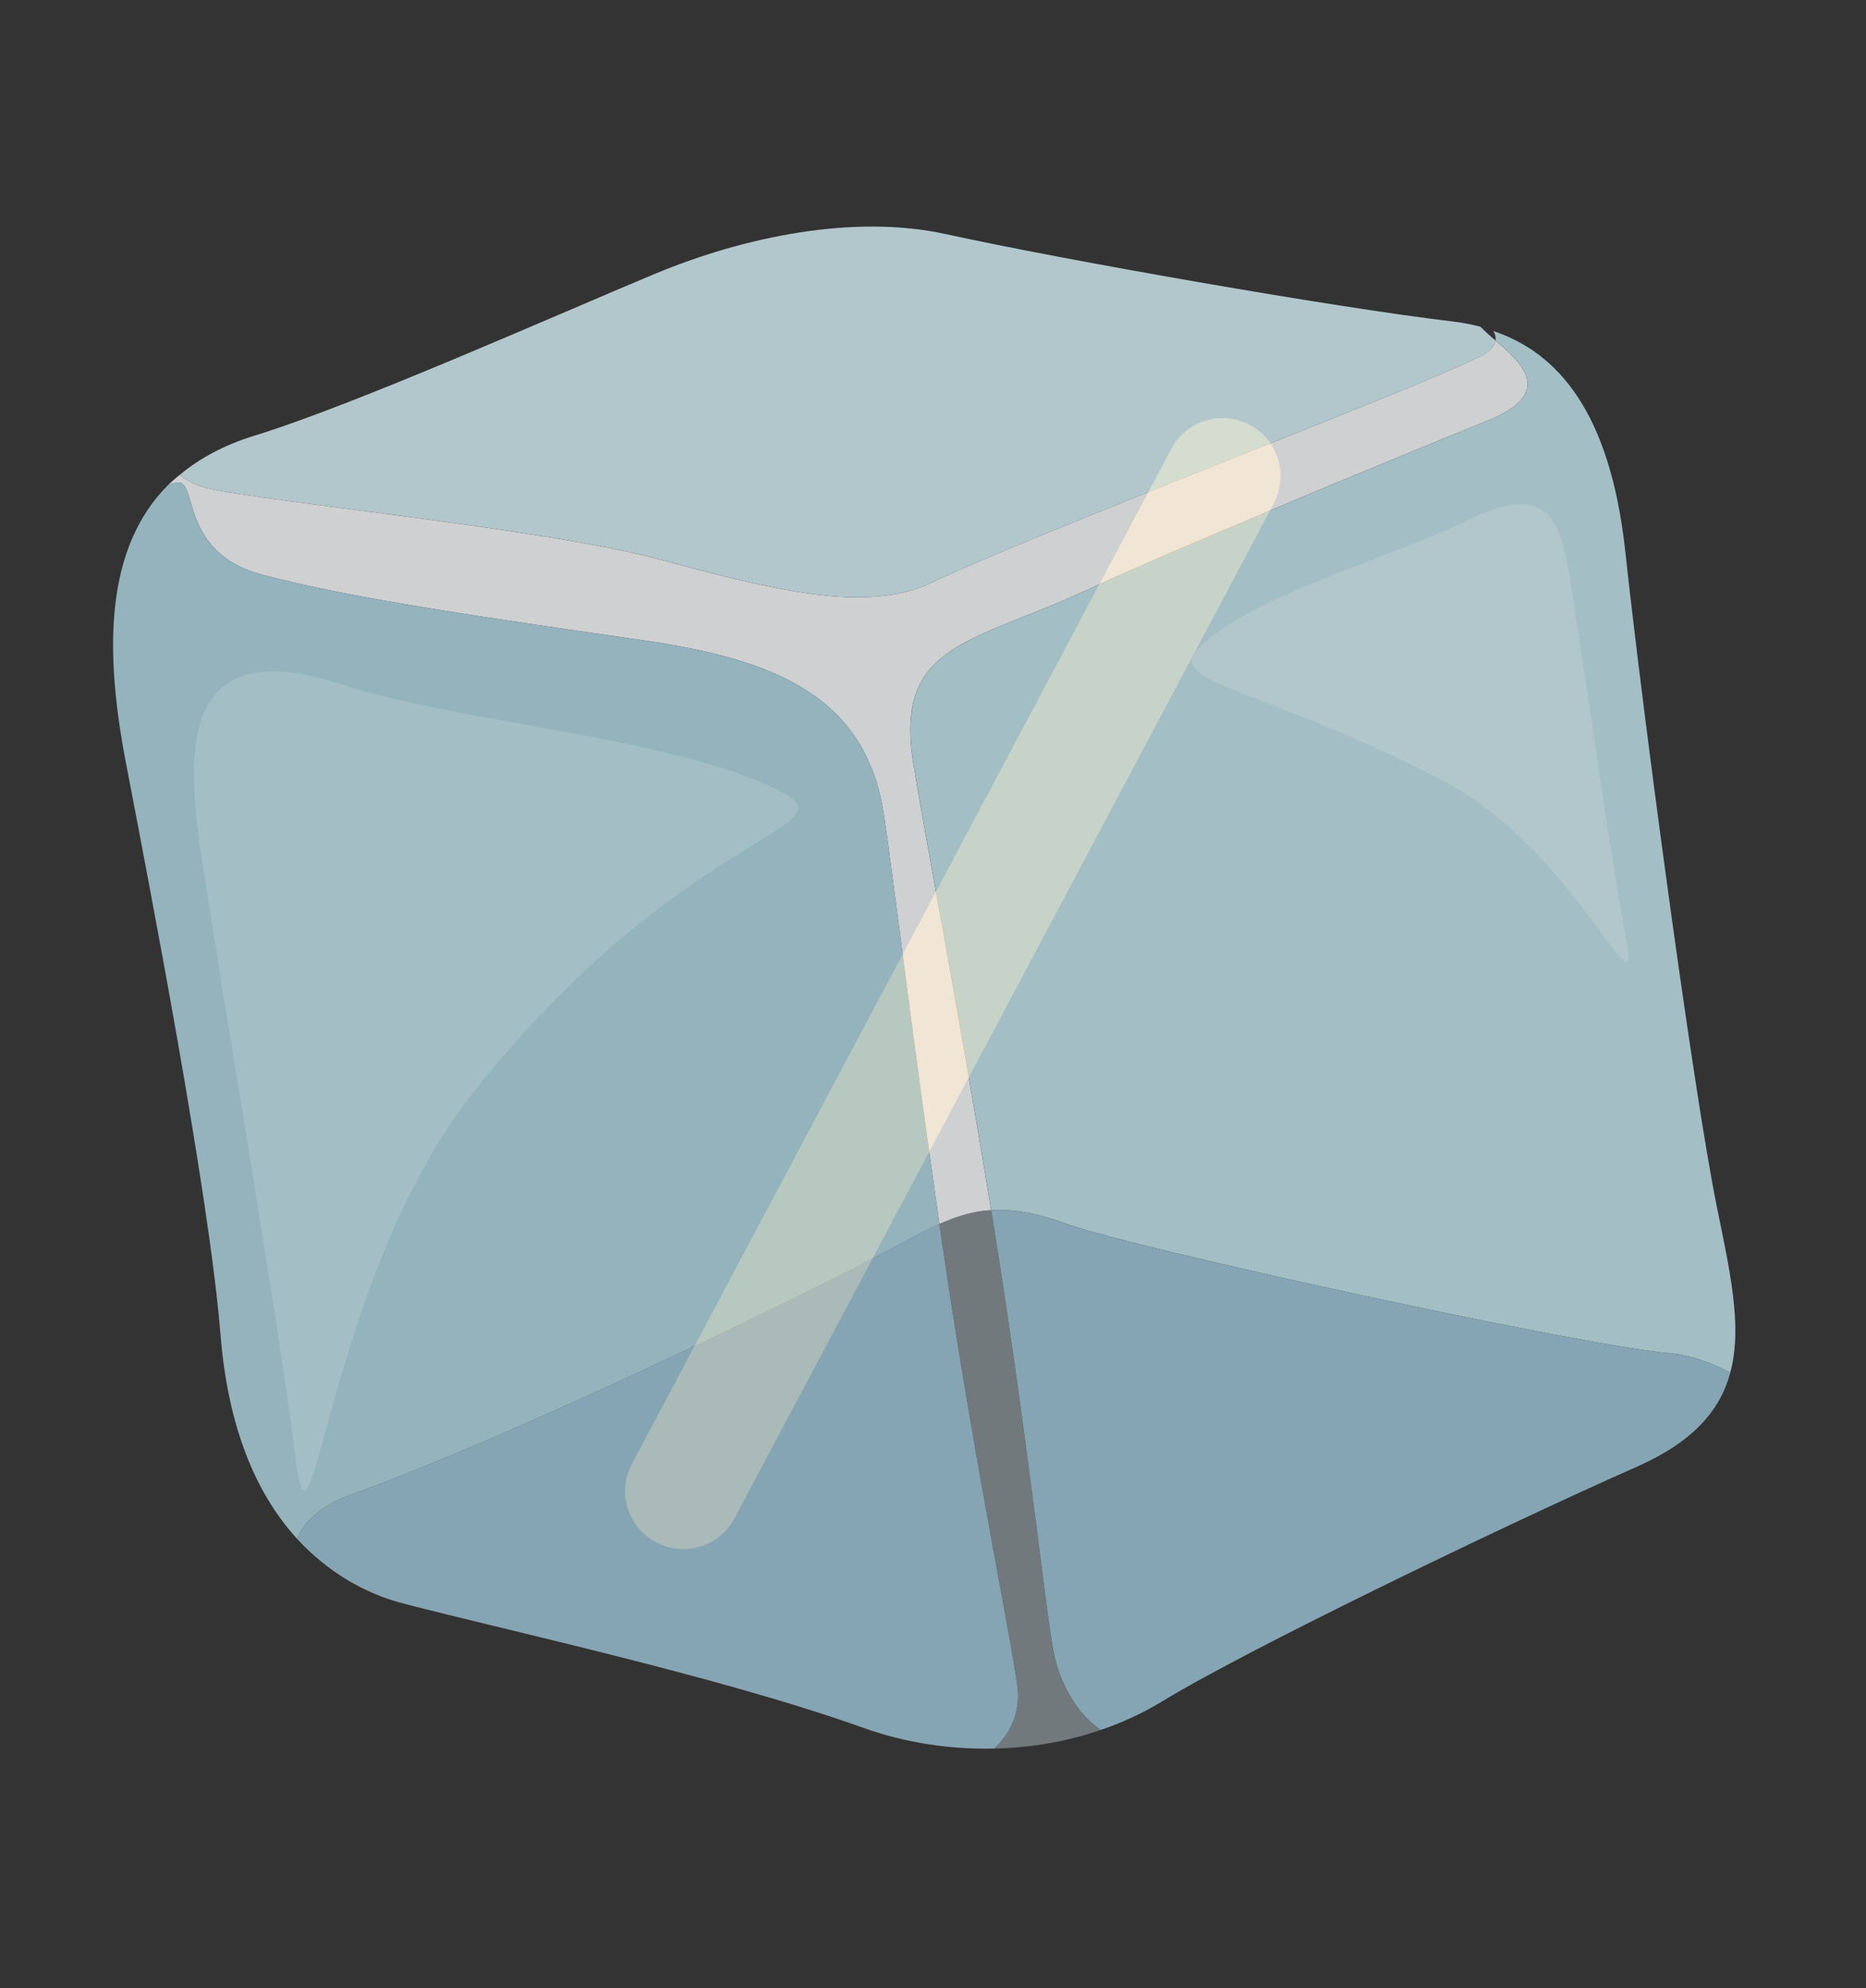 <svg width="108" height="115" viewBox="0 0 108 115" fill="none" xmlns="http://www.w3.org/2000/svg">
<rect x="0" y="0" width="108" height="115" fill="#333333" stroke="none"/>
<path d="M67.792 25.966C68.663 24.328 70.697 23.706 72.336 24.577V24.577C73.974 25.448 74.596 27.483 73.725 29.121L42.51 87.827C41.639 89.466 39.605 90.088 37.967 89.216V89.216C36.328 88.345 35.706 86.311 36.577 84.673L67.792 25.966Z" fill="#E19A48"/>
<g opacity="0.8" clip-path="url(#clip0_526_191)">
<path d="M15.115 33.23C20.368 34.645 29.081 35.864 37.244 37.044C44.614 38.111 50.068 40.16 51.143 47.042C51.631 50.168 52.755 59.641 54.37 70.804C55.37 70.352 56.319 70.064 57.367 70.003L57.306 69.632C55.336 57.651 53.363 47.372 52.848 44.054C51.759 37.032 56.52 37.202 63.441 33.881C66.59 32.368 81.136 26.323 85.993 24.379C90.066 22.748 88.112 21.036 86.551 19.693C86.51 20.004 86.264 20.313 85.693 20.604C82.042 22.462 59.359 31.074 53.959 33.689C50.152 35.532 44.651 34.099 38.069 32.334C31.488 30.572 15.288 29.02 12.014 28.243C11.434 28.114 10.884 27.848 10.404 27.465C10.187 27.647 9.965 27.827 9.766 28.023C9.933 27.988 10.067 27.944 10.245 27.914C11.457 27.702 10.366 31.953 15.115 33.23Z" fill="#F5F8FA"/>
<path d="M7.283 44.102C8.635 51.151 12.104 69.028 12.762 77.204C13.196 82.605 14.831 86.439 17.209 89.03C17.584 88.025 18.576 87.088 20.355 86.446C29.625 83.096 44.49 75.895 50.447 72.829C52.028 72.017 53.239 71.319 54.373 70.806C52.758 59.644 51.634 50.17 51.146 47.044C50.071 40.163 44.617 38.114 37.247 37.046C29.081 35.864 20.368 34.645 15.115 33.23C10.366 31.953 11.457 27.702 10.244 27.911C10.069 27.941 9.935 27.988 9.765 28.02C6.082 31.663 6.029 37.575 7.283 44.102Z" fill="#ADD3E0"/>
<path d="M96.662 78.285C97.787 78.385 99.003 78.799 100.146 79.399C100.869 76.707 100.112 73.484 99.359 69.765C98 63.05 95.132 41.706 94.069 31.905C93.185 23.77 90.125 20.387 86.421 19.145C86.476 19.222 86.517 19.311 86.54 19.405C86.563 19.499 86.569 19.597 86.556 19.693C88.115 21.036 90.068 22.747 85.998 24.378C81.139 26.323 66.595 32.37 63.446 33.88C56.525 37.201 51.764 37.032 52.853 44.053C53.368 47.371 55.342 57.653 57.311 69.631L57.372 70.002C58.587 69.932 59.953 70.151 61.773 70.811C65.556 72.185 91.271 77.805 96.662 78.285Z" fill="#C1E1EA"/>
<path d="M38.072 32.333C44.653 34.095 50.152 35.532 53.962 33.688C59.361 31.076 82.045 22.462 85.696 20.603C86.269 20.312 86.516 20.003 86.553 19.693C86.252 19.443 85.962 19.178 85.683 18.899C85.155 18.762 84.621 18.661 84.083 18.597C77.292 17.798 61.507 15.027 54.763 13.546C49.42 12.373 43.075 13.691 37.911 15.839C32.175 18.225 20.608 23.392 14.718 25.205C12.95 25.748 11.541 26.523 10.405 27.468C10.817 27.799 11.336 28.084 12.014 28.246C15.29 29.02 31.49 30.568 38.072 32.333Z" fill="#D2ECF3"/>
<path opacity="0.5" d="M57.367 70.003C56.328 70.08 55.315 70.351 54.37 70.804L54.568 72.175C56.49 85.286 58.809 96.094 58.915 97.889C58.987 99.123 58.465 100.274 57.553 101.15C59.688 101.101 61.772 100.742 63.711 100.069C62.395 99.18 61.469 97.581 61.049 95.912C60.602 94.119 59.523 83.194 57.367 70.003Z" fill="#CFE1EA"/>
<path d="M58.915 97.889C58.809 96.094 56.488 85.289 54.568 72.175L54.37 70.804C53.236 71.314 52.025 72.015 50.444 72.827C44.487 75.893 29.622 83.094 20.352 86.444C18.575 87.085 17.582 88.025 17.206 89.028C18.916 90.884 21.068 92.183 23.407 92.772C29.065 94.254 41.743 97.004 49.957 99.945C52.445 100.836 55.029 101.203 57.552 101.147C58.468 100.274 58.987 99.123 58.915 97.889ZM94.737 84.845C98.026 83.39 99.565 81.566 100.146 79.399C99.003 78.799 97.787 78.386 96.662 78.285C91.271 77.805 65.553 72.186 61.768 70.812C59.948 70.152 58.582 69.93 57.367 70.003C59.523 83.197 60.602 94.119 61.052 95.912C61.472 97.584 62.397 99.179 63.713 100.069C64.941 99.653 66.124 99.105 67.245 98.431C72.054 95.482 87.048 88.241 94.737 84.845Z" fill="#9BC2D4"/>
<path d="M27.392 63.195C18.867 73.973 18.045 92.295 17.085 84.21C16.293 77.534 12.93 57.88 11.678 49.681C10.621 42.762 10.729 36.651 19.828 39.607C26.806 41.873 39.089 42.611 45.294 45.84C49.302 47.927 39.234 48.222 27.392 63.195Z" fill="#C1E1EA"/>
<path d="M83.561 45.179C91.091 49.103 95.077 59.27 94.11 54.285C93.311 50.169 91.985 40.571 91.172 35.466C90.484 31.157 90.41 27.412 85.111 30.028C80.555 32.275 72.422 34.418 69.35 37.514C67.366 39.513 73.396 39.885 83.561 45.179Z" fill="#D2ECF3"/>
</g>
<defs>
<clipPath id="clip0_526_191">
<rect width="92.838" height="101.149" fill="white" transform="translate(0 14.322) rotate(-8.874)"/>
</clipPath>
</defs>
</svg>
